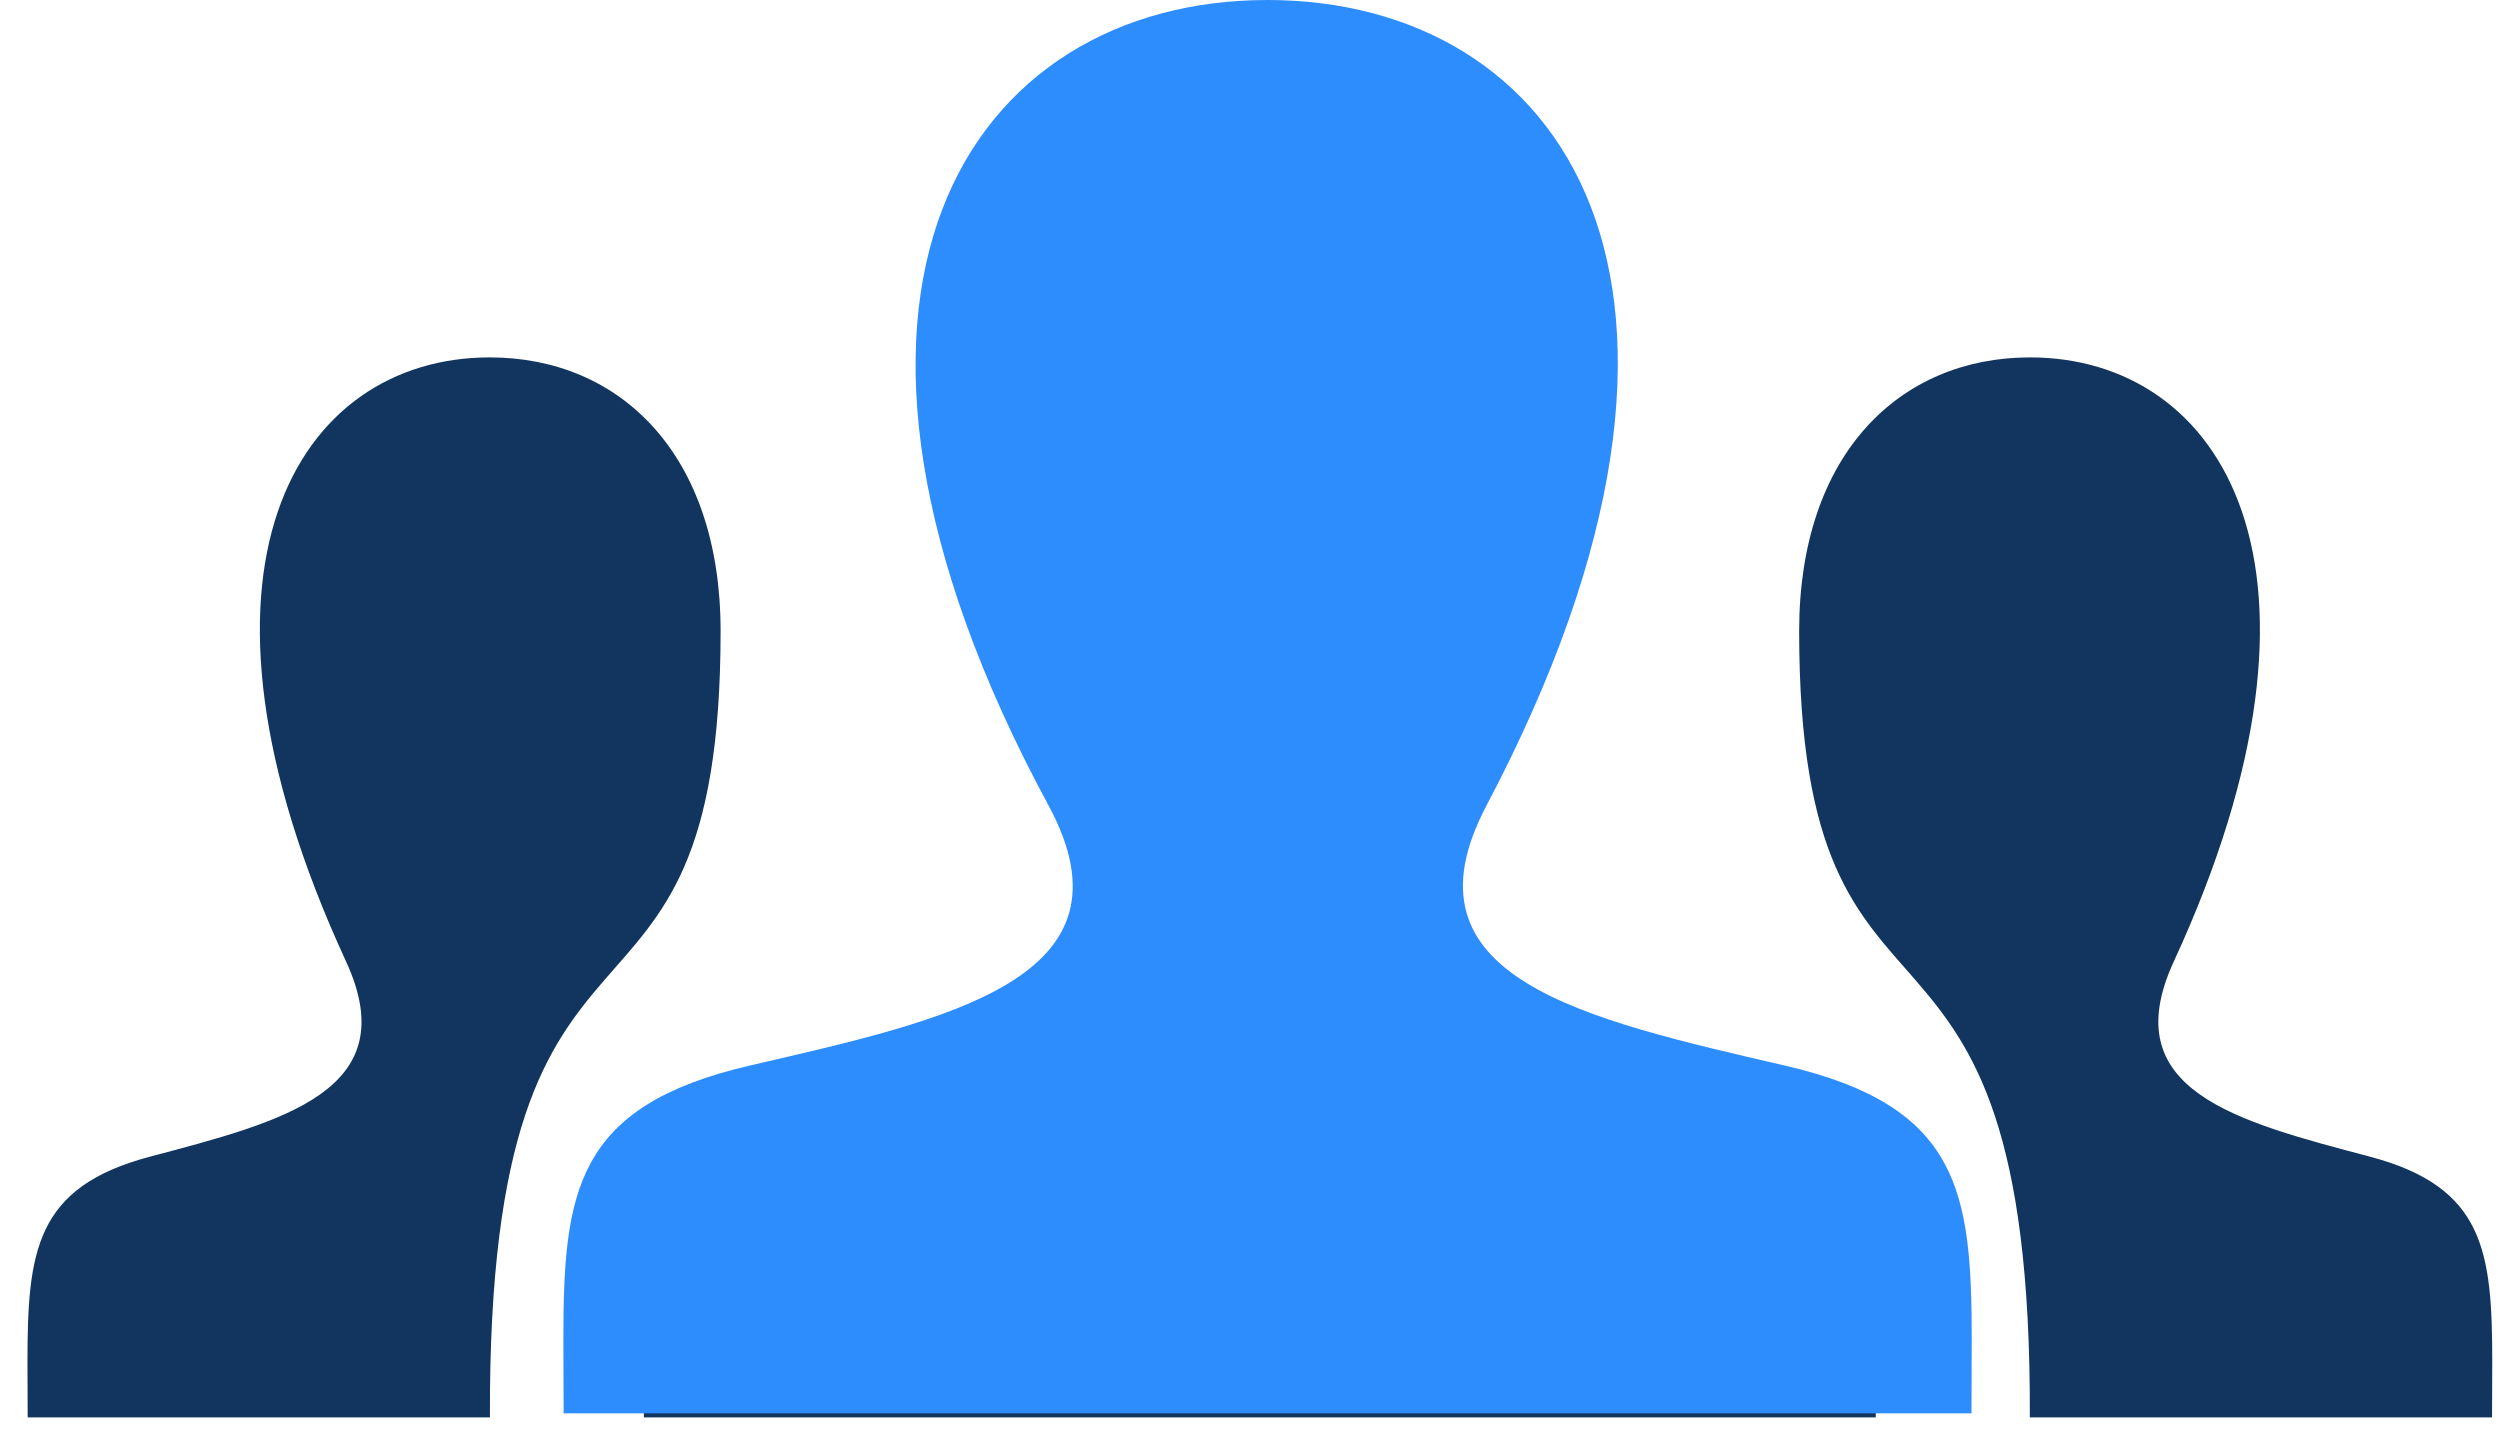 <svg width="71" height="41" viewBox="0 0 71 41" fill="none" xmlns="http://www.w3.org/2000/svg">
<path d="M53.272 40.254H18.286L18.28 38.17C18.28 33.959 18.572 31.527 22.912 30.377C27.824 29.076 32.665 27.915 30.335 22.988C23.434 8.394 28.369 0.115 35.777 0.115C43.043 0.115 48.103 8.086 41.22 22.991C38.959 27.888 43.629 29.052 48.643 30.38C52.989 31.531 53.277 33.966 53.277 38.184L53.272 40.254ZM67.304 32.849C63.541 31.852 60.041 30.979 61.736 27.306C66.895 16.127 63.104 10.15 57.652 10.15C53.963 10.15 51.096 12.883 51.096 17.924C51.096 30.979 57.711 23.844 57.647 40.254H70.774L70.78 38.706C70.78 35.541 70.564 33.712 67.304 32.849ZM0.786 40.254H13.914C13.853 23.844 20.465 30.982 20.465 17.924C20.465 12.883 17.598 10.15 13.908 10.15C8.457 10.15 4.665 16.127 9.828 27.306C11.522 30.982 8.022 31.852 4.26 32.849C0.996 33.712 0.78 35.541 0.78 38.706L0.786 40.254Z" fill="#11355F"/>
<path d="M16.007 40.139H55.99L55.997 38.069C55.997 33.851 55.667 31.416 50.7 30.265C44.97 28.937 39.633 27.773 42.217 22.876C50.083 7.971 44.3 0 35.997 0C27.53 0 21.89 8.279 29.777 22.873C32.44 27.8 26.907 28.961 21.293 30.262C16.333 31.412 16 33.844 16 38.056L16.007 40.139Z" fill="#2D8DFC"/>
</svg>
